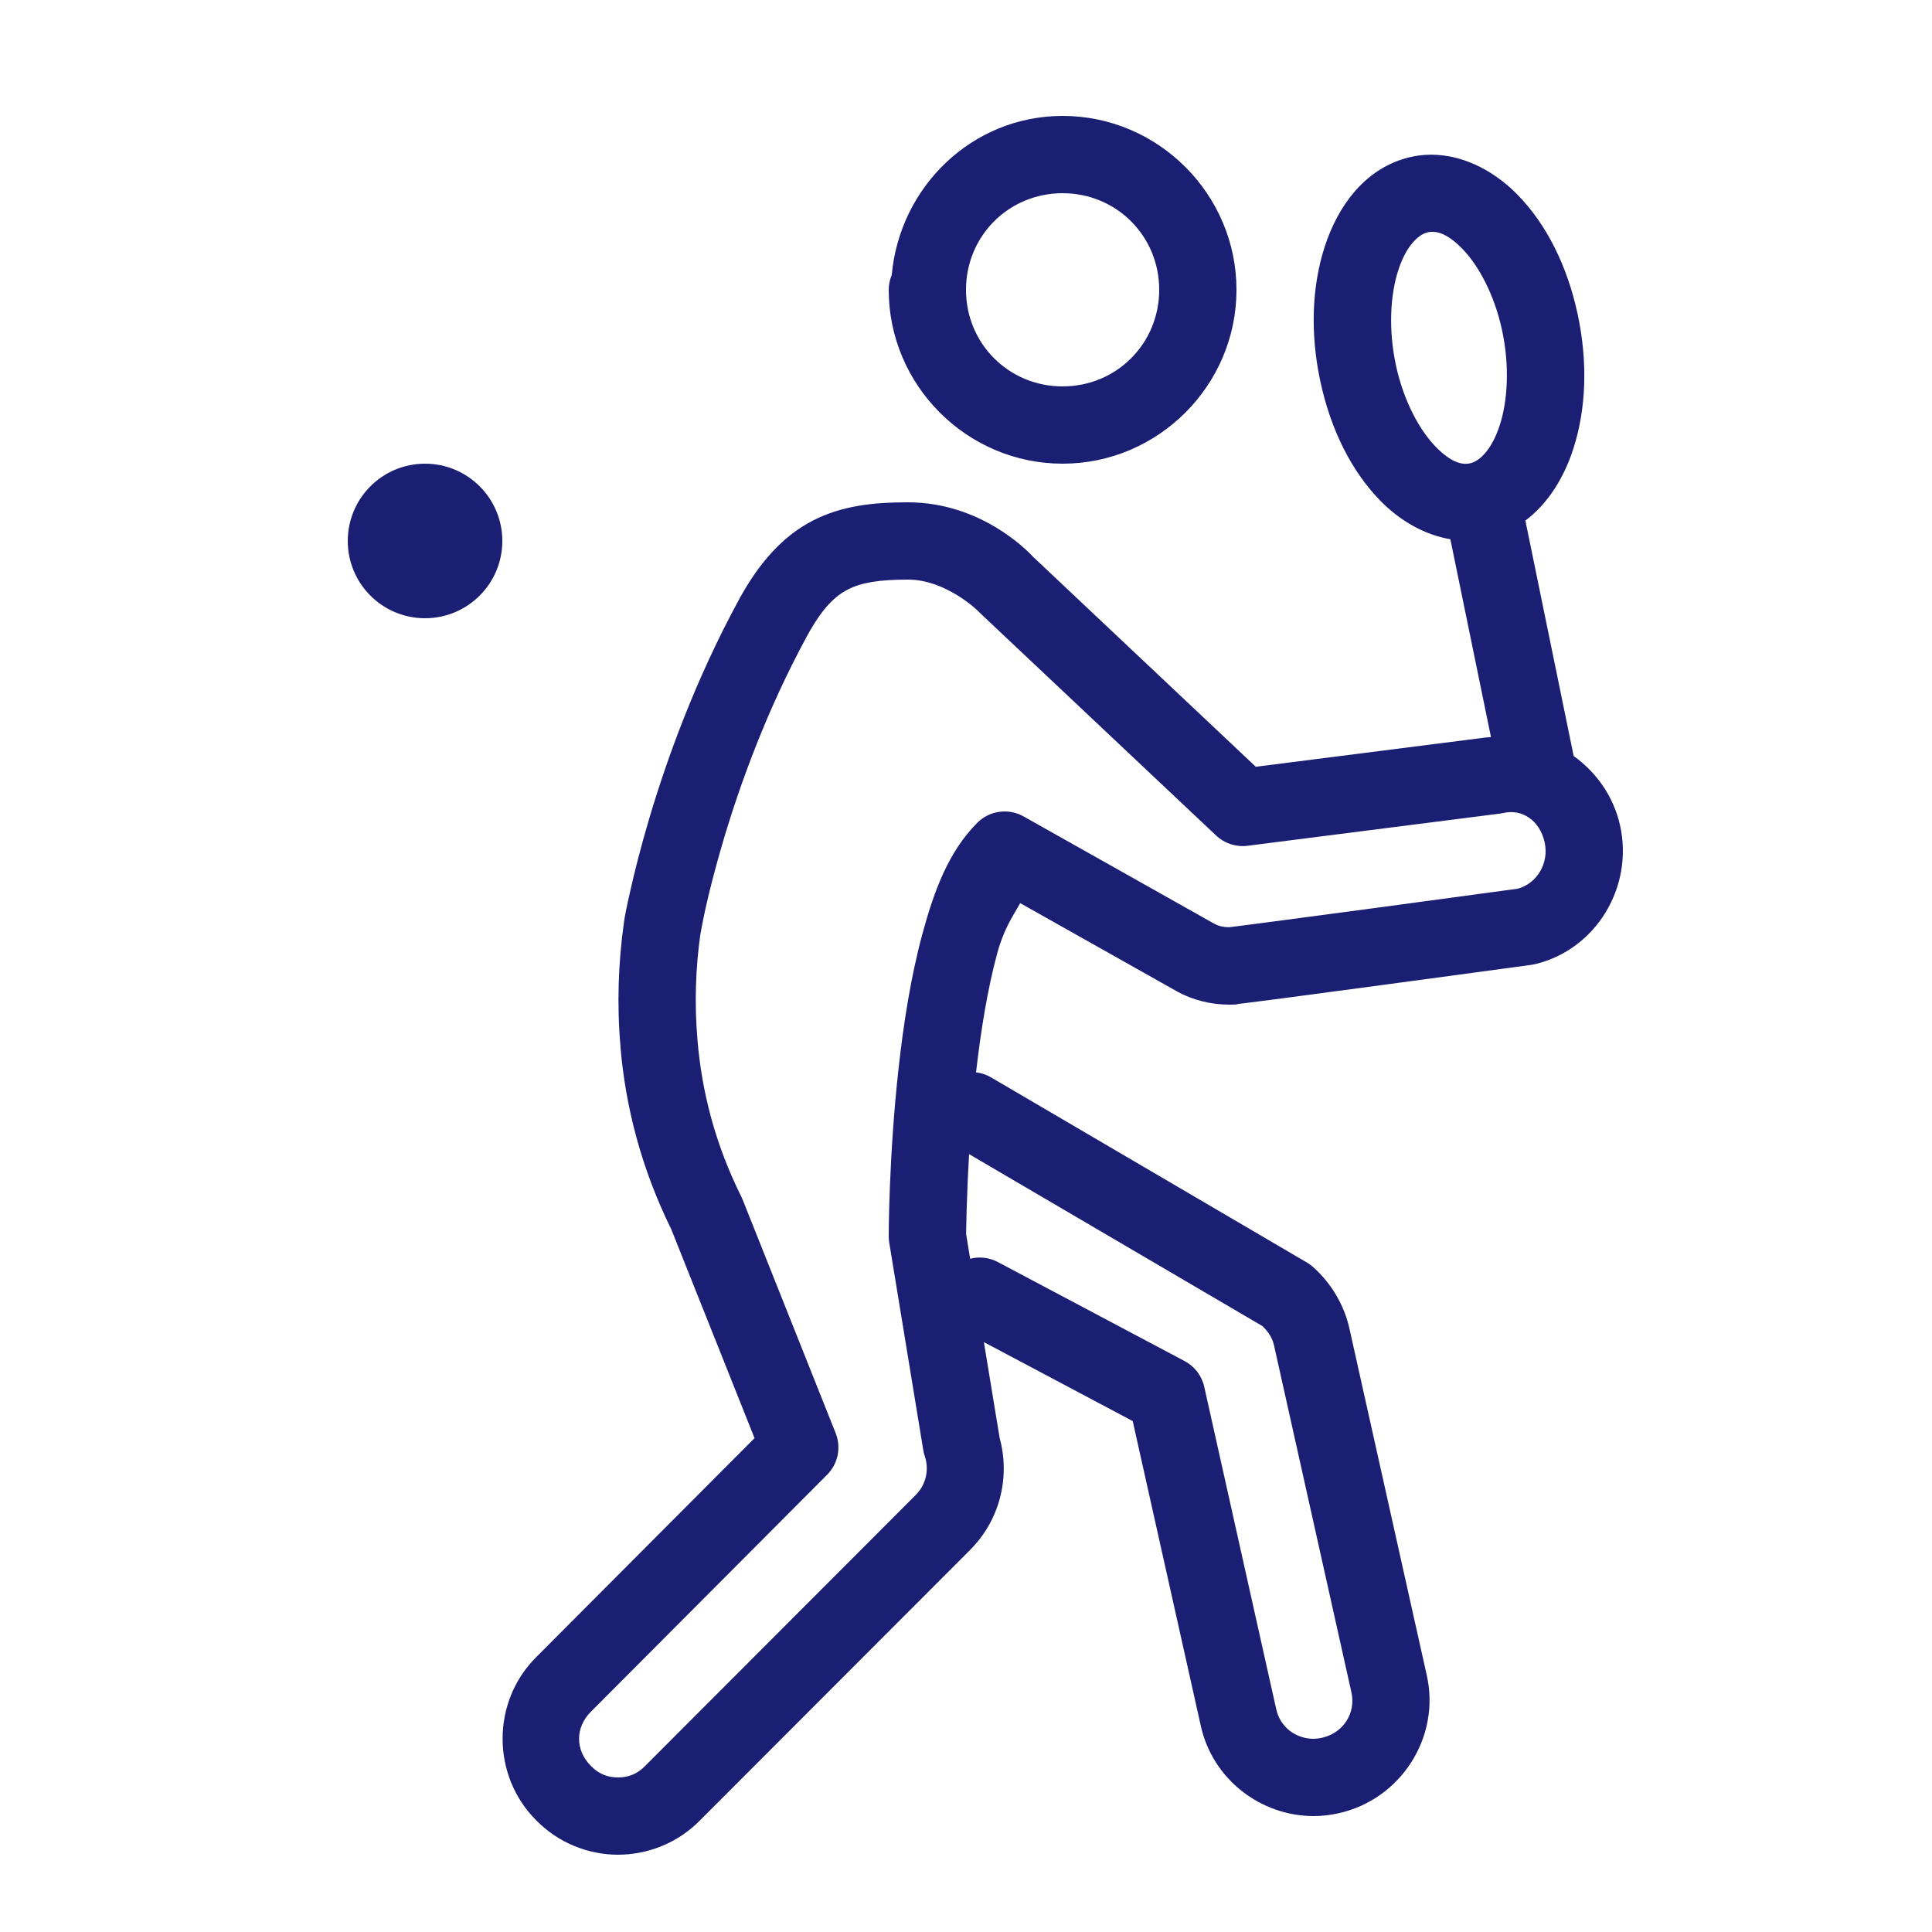 <?xml version="1.0" encoding="UTF-8" standalone="yes"?>
<svg xmlns="http://www.w3.org/2000/svg" xmlns:xlink="http://www.w3.org/1999/xlink" width="500px" height="500px" viewBox="0 0 500 500" version="1.1" fill="#ffffff">
  <g id="surface166947">
    <path style=" stroke:none;fill-rule:nonzero;fill:#1b1f73;fill-opacity:1;" d="M 275 30 C 251.613 30 232.836 48.305 230.781 71.172 C 230.273 72.383 230.008 73.684 230 75 C 230 99.73 250.258 120 275 120 C 299.742 120 320 99.73 320 75 C 320 50.27 299.742 30 275 30 Z M 371.816 40.078 C 369.176 39.93 366.484 40.191 363.789 40.957 C 353.02 44.012 346.25 53.367 342.871 63.73 C 339.492 74.094 339.031 86.281 341.719 98.77 C 344.406 111.258 349.77 121.953 357.227 129.59 C 362.145 134.625 368.508 138.395 375.352 139.551 L 385.859 190.742 C 385.449 190.816 385.043 190.805 384.629 190.898 L 385.625 190.723 L 325 198.438 L 267.383 144.121 C 266.109 142.734 253.98 130 234.98 130 C 226.207 130 217.934 130.797 210.215 134.805 C 202.496 138.812 196.359 145.754 191.211 155.234 C 179.984 175.902 172.656 196.238 168.066 211.68 C 165.773 219.402 164.16 225.898 163.105 230.605 C 162.051 235.312 161.715 236.91 161.426 239.082 C 160.039 249.145 159.613 259.871 160.586 270.879 L 160.566 270.84 C 161.852 286.176 165.855 302.168 173.73 318.145 C 173.766 318.23 173.789 318.316 173.848 318.457 C 174.02 318.887 174.277 319.523 174.609 320.352 C 175.273 322.004 176.211 324.387 177.344 327.227 C 179.613 332.906 182.633 340.461 185.645 348.027 C 190.453 360.109 193.531 367.805 195.273 372.188 L 138.848 428.789 C 127.152 440.352 127.156 459.539 138.809 471.133 C 144.629 477.062 152.406 480 159.941 480 C 167.52 480 175.359 477.055 181.191 471.074 L 251.016 401.172 L 250.938 401.23 C 258.656 393.641 261.547 382.445 258.691 372.07 L 258.691 372.031 L 254.629 347.344 L 293.145 367.773 L 310.723 446.445 C 313.711 460.449 326.258 470 340 470 C 342.352 470 344.445 469.691 346.387 469.277 C 346.414 469.27 346.438 469.266 346.465 469.258 C 362.508 465.691 372.848 449.609 369.258 433.613 L 349.277 344.043 C 347.926 337.758 344.543 332.16 339.902 327.969 C 339.398 327.512 338.848 327.105 338.262 326.758 L 256.582 278.887 C 255.367 278.152 254.008 277.688 252.598 277.52 C 253.812 266.922 255.574 255.902 258.086 246.699 C 259.801 240.41 261.953 237.426 264.023 233.73 L 304.551 256.543 C 304.59 256.57 304.629 256.594 304.668 256.621 C 308.781 258.855 313.461 260 318.145 260 C 320.766 260 319.73 259.906 320.43 259.824 C 321.129 259.742 322.047 259.633 323.164 259.492 C 325.402 259.211 328.461 258.816 332.09 258.34 C 339.348 257.387 348.852 256.113 358.301 254.844 C 377.199 252.309 395.879 249.766 395.879 249.766 C 396.035 249.742 396.191 249.719 396.348 249.688 L 396.836 249.609 C 397.027 249.574 397.215 249.535 397.402 249.492 C 413.195 245.633 422.828 229.414 419.258 213.555 C 417.562 206.055 413.094 199.828 407.266 195.664 L 394.766 134.727 C 400.684 130.277 404.758 123.559 407.129 116.289 C 410.508 105.926 410.969 93.738 408.281 81.25 C 405.594 68.762 400.23 58.066 392.773 50.43 C 387.18 44.699 379.734 40.523 371.816 40.078 Z M 275 50 C 288.938 50 300 61.07 300 75 C 300 88.93 288.938 100 275 100 C 261.062 100 250 88.93 250 75 C 250 61.07 261.062 50 275 50 Z M 371.035 60 C 372.973 60.102 375.363 61.223 378.457 64.395 C 382.582 68.621 386.73 76.156 388.73 85.449 C 390.73 94.742 390.184 103.762 388.125 110.078 C 386.066 116.395 382.969 119.199 380.762 119.824 C 378.559 120.449 375.668 119.832 371.543 115.605 C 367.418 111.379 363.27 103.844 361.27 94.551 C 359.27 85.258 359.816 76.238 361.875 69.922 C 363.934 63.605 367.031 60.82 369.238 60.195 C 369.789 60.039 370.391 59.965 371.035 60 Z M 110 120 C 98.953 120 90 128.953 90 140 C 90 151.047 98.953 160 110 160 C 121.047 160 130 151.047 130 140 C 130 128.953 121.047 120 110 120 Z M 234.98 150 C 244.918 150 253.184 158.184 253.184 158.184 C 253.336 158.352 253.492 158.516 253.652 158.672 L 314.727 216.23 C 316.902 218.285 319.883 219.262 322.852 218.887 L 388.145 210.566 C 388.473 210.523 388.797 210.465 389.121 210.391 C 393.68 209.34 398.41 212.066 399.746 217.969 C 400.973 223.469 397.664 228.734 392.734 230 C 392.277 230.062 374.285 232.516 355.645 235.02 C 346.207 236.285 336.715 237.547 329.492 238.496 C 325.883 238.969 322.832 239.375 320.664 239.648 C 319.578 239.785 318.707 239.895 318.125 239.961 C 318.059 239.969 317.961 239.957 317.871 239.961 C 316.445 239.922 315.328 239.648 314.219 239.043 L 264.902 211.289 C 260.996 209.09 256.102 209.762 252.93 212.93 C 245.574 220.285 241.816 230.32 238.789 241.426 C 235.762 252.531 233.844 264.812 232.559 276.387 C 229.984 299.531 230 320 230 320 C 230 320.543 230.047 321.086 230.137 321.621 L 238.945 375.312 C 239.035 375.836 239.164 376.352 239.336 376.855 C 240.543 380.473 239.598 384.332 236.914 386.973 C 236.895 386.992 236.875 387.012 236.855 387.031 L 166.953 457.031 C 166.926 457.059 166.902 457.082 166.875 457.109 C 164.906 459.129 162.543 460 159.941 460 C 157.34 460 154.996 459.133 153.047 457.129 C 153 457.082 152.957 457.039 152.91 456.992 C 148.848 452.977 148.848 447.023 152.91 443.008 C 152.922 442.996 152.938 442.98 152.949 442.969 L 214.062 381.66 C 216.879 378.836 217.746 374.605 216.27 370.898 C 216.27 370.898 210.246 355.785 204.219 340.645 C 201.203 333.074 198.191 325.496 195.918 319.805 C 194.781 316.961 193.836 314.586 193.164 312.91 C 192.828 312.074 192.574 311.406 192.383 310.938 C 192.289 310.703 192.215 310.527 192.148 310.371 C 192.117 310.293 192.078 310.223 192.031 310.117 C 192.008 310.062 191.996 310.004 191.934 309.863 C 191.906 309.801 191.859 309.711 191.777 309.551 L 191.758 309.512 C 184.965 295.801 181.613 282.316 180.508 269.16 C 180.508 269.148 180.508 269.133 180.508 269.121 C 179.68 259.75 180.043 250.5 181.25 241.777 C 181.25 241.758 181.25 241.738 181.25 241.719 C 181.059 243.141 181.652 239.289 182.617 234.98 C 183.582 230.672 185.098 224.594 187.246 217.363 C 191.543 202.902 198.438 183.789 208.77 164.766 C 212.77 157.402 216.004 154.34 219.434 152.559 C 222.863 150.777 227.504 150 234.98 150 Z M 250.801 298.691 L 326.738 343.203 C 328.27 344.699 329.309 346.301 329.727 348.242 C 329.734 348.27 329.738 348.293 329.746 348.32 L 349.746 437.969 C 349.746 437.977 349.746 437.98 349.746 437.988 C 350.941 443.297 347.684 448.48 342.148 449.727 C 342.148 449.727 342.129 449.746 342.129 449.746 C 341.297 449.918 340.43 450 340 450 C 335.344 450 331.285 447.004 330.273 442.266 C 330.266 442.238 330.262 442.215 330.254 442.188 L 311.66 358.906 C 311.023 356.051 309.168 353.617 306.582 352.246 L 258.223 326.602 C 256.027 325.445 253.48 325.145 251.074 325.762 L 250.039 319.414 C 250.039 319.055 250.113 310.445 250.801 298.691 Z M 250.801 298.691 "/>
  </g>
</svg>

